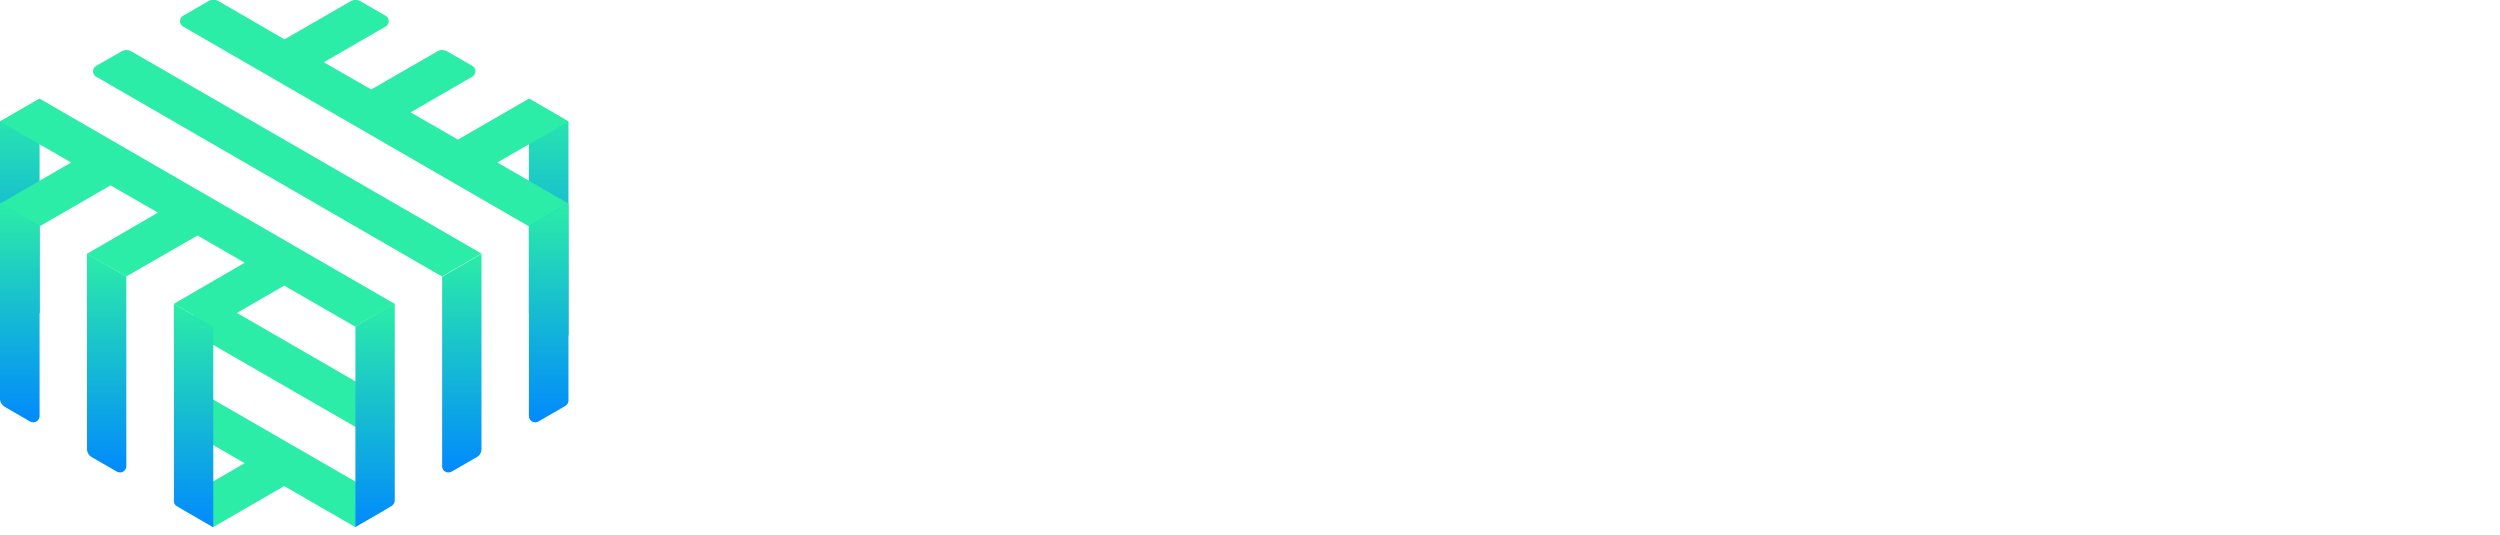 <?xml version="1.0" encoding="utf-8"?>
<!-- Generator: Adobe Illustrator 22.0.1, SVG Export Plug-In . SVG Version: 6.00 Build 0)  -->
<svg version="1.1" xmlns="http://www.w3.org/2000/svg" xmlns:xlink="http://www.w3.org/1999/xlink" x="0px" y="0px"
	 viewBox="0 0 1092.4 233.7" style="enable-background:new 0 0 1092.4 233.7;" xml:space="preserve">
<style type="text/css">
	.st0{fill:#FF576B;}
	.st1{fill:#6D6E71;}
	.st2{fill:#FFFFFF;}
	.st3{fill:url(#SVGID_1_);}
	.st4{fill:url(#SVGID_2_);}
	.st5{fill:#2BEDA7;}
	.st6{fill:url(#SVGID_3_);}
	.st7{fill:url(#SVGID_4_);}
	.st8{fill:url(#SVGID_5_);}
	.st9{fill:url(#SVGID_6_);}
	.st10{fill:url(#SVGID_7_);}
	.st11{fill:url(#SVGID_8_);}
	.st12{fill:url(#SVGID_9_);}
	.st13{fill:url(#SVGID_10_);}
	.st14{fill:url(#SVGID_11_);}
	.st15{fill:url(#SVGID_12_);}
	.st16{fill:url(#SVGID_13_);}
	.st17{fill:url(#SVGID_14_);}
	.st18{fill:url(#SVGID_15_);}
	.st19{fill:url(#SVGID_16_);}
	.st20{fill:url(#SVGID_17_);}
	.st21{fill:url(#SVGID_18_);}
	.st22{fill:url(#SVGID_19_);}
	.st23{fill:url(#SVGID_20_);}
	.st24{fill:url(#SVGID_21_);}
	.st25{fill:url(#SVGID_22_);}
	.st26{fill:url(#SVGID_23_);}
	.st27{fill:url(#SVGID_24_);}
	.st28{filter:url(#Adobe_OpacityMaskFilter);}
	.st29{mask:url(#mask-2_6_);}
	.st30{fill:#018AFD;}
	.st31{fill:#00A2FD;}
	.st32{fill:#06C0FD;}
	.st33{fill:#03B5FD;}
	.st34{fill:#0074FD;}
	.st35{fill:#005CFD;}
	.st36{filter:url(#Adobe_OpacityMaskFilter_1_);}
	.st37{mask:url(#mask-4_6_);fill:#003CFD;}
	.st38{fill:#0E13FD;}
	.st39{filter:url(#Adobe_OpacityMaskFilter_2_);}
	.st40{mask:url(#mask-2_5_);fill:#FFFFFF;}
	.st41{filter:url(#Adobe_OpacityMaskFilter_3_);}
	.st42{mask:url(#mask-4_5_);fill:#003CFD;}
	.st43{filter:url(#Adobe_OpacityMaskFilter_4_);}
	.st44{mask:url(#mask-2_1_);fill:#FFFFFF;}
	.st45{filter:url(#Adobe_OpacityMaskFilter_5_);}
	.st46{mask:url(#mask-4_4_);fill:#FFFFFF;}
	.st47{fill:#018BFE;}
	.st48{fill:#02C2FE;}
	.st49{fill:#04B6FE;}
	.st50{fill:#0095FE;}
	.st51{fill:#0074FE;}
	.st52{fill:#005CFE;}
	.st53{fill:#003DFE;}
	.st54{fill:#0E13FE;}
	.st55{filter:url(#Adobe_OpacityMaskFilter_6_);}
	.st56{mask:url(#mask-2_7_);}
	.st57{filter:url(#Adobe_OpacityMaskFilter_7_);}
	.st58{mask:url(#mask-2_2_);fill:#FFFFFF;}
	.st59{filter:url(#Adobe_OpacityMaskFilter_8_);}
	.st60{mask:url(#mask-4_3_);fill:#003CFD;}
	.st61{filter:url(#Adobe_OpacityMaskFilter_9_);}
	.st62{mask:url(#mask-4_7_);fill:#003CFD;}
	.st63{filter:url(#Adobe_OpacityMaskFilter_10_);}
	.st64{mask:url(#mask-4_1_);fill:#003CFD;}
	.st65{fill:url(#SVGID_25_);}
	.st66{fill:url(#SVGID_26_);}
	.st67{fill:url(#SVGID_27_);}
	.st68{fill:url(#SVGID_28_);}
	.st69{fill:url(#SVGID_29_);}
	.st70{fill:url(#SVGID_30_);}
	.st71{fill:url(#SVGID_31_);}
	.st72{fill:url(#SVGID_32_);}
	.st73{fill:url(#SVGID_33_);}
	.st74{fill:url(#SVGID_34_);}
	.st75{fill:url(#SVGID_35_);}
	.st76{fill:url(#SVGID_36_);}
	.st77{fill:url(#SVGID_37_);}
	.st78{fill:url(#SVGID_38_);}
	.st79{fill:url(#SVGID_39_);}
	.st80{fill:url(#SVGID_40_);}
	.st81{fill:url(#SVGID_41_);}
	.st82{fill:url(#SVGID_42_);}
	.st83{fill:url(#SVGID_43_);}
	.st84{fill:url(#SVGID_44_);}
	.st85{fill:url(#SVGID_45_);}
	.st86{fill:url(#SVGID_46_);}
	.st87{fill:url(#SVGID_47_);}
	.st88{fill:url(#SVGID_48_);}
	.st89{fill:url(#SVGID_49_);}
	.st90{fill:url(#SVGID_50_);}
	.st91{fill:url(#SVGID_51_);}
	.st92{fill:url(#SVGID_52_);}
	.st93{fill:url(#SVGID_53_);}
	.st94{fill:url(#SVGID_54_);}
	.st95{fill:url(#SVGID_55_);}
	.st96{fill:url(#SVGID_56_);}
	.st97{fill:url(#SVGID_57_);}
	.st98{fill:url(#SVGID_58_);}
	.st99{fill:url(#SVGID_59_);}
	.st100{fill:url(#SVGID_60_);}
	.st101{fill:url(#SVGID_61_);}
	.st102{fill:url(#SVGID_62_);}
	.st103{fill:url(#SVGID_63_);}
	.st104{fill:url(#SVGID_64_);}
	.st105{display:none;}
	.st106{display:inline;}
</style>
<g id="Layer_1">
	<g>
		<path class="st2" d="M300.7,164.6v-97c0-4.6,3.9-8.5,8.7-8.5c4.6,0,8.4,3.9,8.4,8.5v91.1h44.8c4.1,0,7.7,3.2,7.7,7.3
			c0,4.3-3.6,7.7-7.7,7.7h-52.7C303.9,173.6,300.7,170.4,300.7,164.6z"/>
		<path class="st2" d="M403.5,165.9V67.5c0-4.6,3.9-8.5,8.7-8.5c4.6,0,8.4,3.9,8.4,8.5v98.4c0,4.6-3.8,8.5-8.4,8.5
			C407.4,174.5,403.5,170.5,403.5,165.9z"/>
		<path class="st2" d="M538.7,170l-60.4-83.7v79.6c0,4.6-3.8,8.5-8.4,8.5c-4.8,0-8.7-3.9-8.7-8.5V70.3c0-6.1,4.9-11.3,11.3-11.3
			c3.6,0,7,1.7,9,4.6l59.2,81.5V67.5c0-4.6,3.8-8.5,8.4-8.5c4.8,0,8.7,3.9,8.7,8.5v96.3c0,5.8-4.8,10.6-10.6,10.6
			C543.7,174.5,540.6,172.9,538.7,170z"/>
		<path class="st2" d="M683.5,166.3c0,4.4-3.4,8.2-7.8,8.2c-2.2,0-4.3-0.5-6-2.4l-43.3-47.6l-10.9,11.6v29.8c0,4.6-3.8,8.5-8.5,8.5
			c-4.6,0-8.5-3.9-8.5-8.5V67.5c0-4.6,3.9-8.5,8.5-8.5c4.8,0,8.5,3.9,8.5,8.5v49.1l50.1-55.1c1.7-1.9,3.8-2.6,6-2.6
			c4.3,0,8,3.4,8,7.8c0,2-0.5,3.9-2.2,5.5l-39.6,42.1l43.5,46.4C682.6,162.4,683.5,164.4,683.5,166.3z"/>
		<path class="st2" d="M717.9,164.6V68.9c0-5.8,3.2-9,9.2-9h60.4c4.1,0,7.7,3.4,7.7,7.7c0,4.1-3.6,7.3-7.7,7.3H735v33.3h51.3
			c4.1,0,7.7,3.2,7.7,7.3c0,4.3-3.6,7.7-7.7,7.7H735v35.5h52.5c4.1,0,7.7,3.2,7.7,7.3c0,4.3-3.6,7.7-7.7,7.7h-60.4
			C721.2,173.6,717.9,170.4,717.9,164.6z"/>
		<path class="st2" d="M915.7,166.6c0,3.6-3.2,7.8-8,7.8c-2.9,0-5.6-1.4-7.2-3.6l-28.5-41.1h-24v36.2c0,4.6-3.8,8.5-8.4,8.5
			c-4.8,0-8.7-3.9-8.7-8.5v-97c0-5.8,3.2-9,9.2-9h38.7c21.7,0,36.5,14,36.5,35c0,19.1-11.9,30-25.4,32.7l24,33.8
			C915,162.5,915.7,163.9,915.7,166.6z M848,114.8h28.6c12.3,0,21.1-8,21.1-20c0-11.9-8.9-20-21.1-20H848V114.8z"/>
		<path class="st2" d="M951.7,164.6V68.9c0-5.8,3.2-9,9.2-9h31.4c35.5,0,59,24.2,59,57c0,32.9-23.5,56.8-59,56.8h-31.4
			C954.9,173.6,951.7,170.4,951.7,164.6z M992.3,158.6c26.3,0,41.4-18.8,41.4-41.8c0-23.4-14.7-41.9-41.4-41.9h-23.5v83.7H992.3z"/>
	</g>
	<g>
		<g>
			<linearGradient id="SVGID_1_" gradientUnits="userSpaceOnUse" x1="239.749" y1="43.139" x2="239.749" y2="146.622">
				<stop  offset="0" style="stop-color:#2BEDA7"/>
				<stop  offset="1" style="stop-color:#018AFD"/>
			</linearGradient>
			<polygon class="st3" points="231.1,43.1 231.1,136.7 248.4,146.6 248.4,53.1 			"/>
			<linearGradient id="SVGID_2_" gradientUnits="userSpaceOnUse" x1="8.642" y1="43.142" x2="8.642" y2="146.628">
				<stop  offset="0" style="stop-color:#2BEDA7"/>
				<stop  offset="1" style="stop-color:#018AFD"/>
			</linearGradient>
			<polygon class="st4" points="0,146.6 17.3,136.7 17.3,43.1 0,53.1 			"/>
		</g>
		<g>
			<polygon class="st5" points="84.5,145.7 163.9,191.5 163.9,171.6 89.6,128.7 84.5,131.6 84.5,131.7 			"/>
			<path class="st5" d="M168.4,218l-83.9-48.4v19.9l22.4,12.9L80,218c-1.8,1-1.8,3.7,0,4.7l13.2,7.6l31-17.9l31,17.9l13.2-7.6
				C170.2,221.7,170.2,219.1,168.4,218z"/>
		</g>
		<g>
			<linearGradient id="SVGID_3_" gradientUnits="userSpaceOnUse" x1="239.749" y1="88.949" x2="239.749" y2="184.549">
				<stop  offset="0" style="stop-color:#2BEDA7"/>
				<stop  offset="1" style="stop-color:#018AFD"/>
			</linearGradient>
			<path class="st6" d="M231.1,98.9v82.9c0,2.1,2.3,3.4,4.1,2.4l11.8-6.8c0.8-0.5,1.4-1.4,1.4-2.4V88.9L231.1,98.9z"/>
			<linearGradient id="SVGID_4_" gradientUnits="userSpaceOnUse" x1="201.805" y1="110.855" x2="201.805" y2="206.455">
				<stop  offset="0" style="stop-color:#2BEDA7"/>
				<stop  offset="1" style="stop-color:#018AFD"/>
			</linearGradient>
			<path class="st7" d="M197.3,206.1l11.1-6.4c1.3-0.7,2-2.1,2-3.5v-85.3l-17.2,10v82.9C193.2,205.8,195.4,207.1,197.3,206.1z"/>
			<linearGradient id="SVGID_5_" gradientUnits="userSpaceOnUse" x1="163.861" y1="132.761" x2="163.861" y2="230.35">
				<stop  offset="0" style="stop-color:#2BEDA7"/>
				<stop  offset="1" style="stop-color:#018AFD"/>
			</linearGradient>
			<path class="st8" d="M155.2,230.3l15.9-9.2c0.8-0.5,1.4-1.4,1.4-2.4v-86.1l-17.2,10V230.3z"/>
			<linearGradient id="SVGID_6_" gradientUnits="userSpaceOnUse" x1="84.539" y1="132.761" x2="84.539" y2="230.348">
				<stop  offset="0" style="stop-color:#2BEDA7"/>
				<stop  offset="1" style="stop-color:#018AFD"/>
			</linearGradient>
			<path class="st9" d="M77.3,221.2l15.9,9.2v-87.6l-17.2-10v86.1C75.9,219.8,76.4,220.7,77.3,221.2z"/>
			<linearGradient id="SVGID_7_" gradientUnits="userSpaceOnUse" x1="46.595" y1="110.855" x2="46.595" y2="206.455">
				<stop  offset="0" style="stop-color:#2BEDA7"/>
				<stop  offset="1" style="stop-color:#018AFD"/>
			</linearGradient>
			<path class="st10" d="M40,199.7l11.1,6.4c1.8,1,4.1-0.3,4.1-2.4v-82.9l-17.2-10v85.3C38,197.6,38.7,198.9,40,199.7z"/>
			<linearGradient id="SVGID_8_" gradientUnits="userSpaceOnUse" x1="8.651" y1="88.947" x2="8.651" y2="184.548">
				<stop  offset="0" style="stop-color:#2BEDA7"/>
				<stop  offset="1" style="stop-color:#018AFD"/>
			</linearGradient>
			<path class="st11" d="M2.1,177.8l11.1,6.4c1.8,1,4.1-0.3,4.1-2.4V98.9L0,88.9v85.3C0,175.7,0.8,177,2.1,177.8z"/>
		</g>
		<g>
			<path class="st5" d="M248.4,53.1l-17.3-10l-31,17.9l-20.7-11.9l27-15.6c1.8-1,1.8-3.7,0-4.7l-11.1-6.4c-1.3-0.7-2.8-0.7-4.1,0
				l-29,16.7l-20.7-11.9l27-15.6c1.8-1,1.8-3.7,0-4.7l-11.1-6.4c-1.3-0.7-2.8-0.7-4.1,0l-29,16.7l-29-16.8c-1.3-0.7-2.8-0.7-4.1,0
				L80,6.9c-1.8,1-1.8,3.7,0,4.7l151.1,87.3l17.2-10l-31-17.9L248.4,53.1z"/>
			<path class="st5" d="M53.2,22.4L42,28.8c-1.8,1-1.8,3.7,0,4.7l151.1,87.3l17.3-10L57.3,22.4C56,21.7,54.4,21.7,53.2,22.4z"/>
			<polygon class="st5" points="0,53.1 31.1,71 0,89 17.3,98.9 48.3,81 69,92.9 38,110.9 55.2,120.8 86.3,102.9 106.9,114.8
				75.9,132.8 93.2,142.7 124.2,124.8 155.2,142.7 172.5,132.8 17.3,43.1 			"/>
		</g>
	</g>
</g>
<g id="nyt_x5F_exporter_x5F_info" class="st105">
</g>
</svg>
